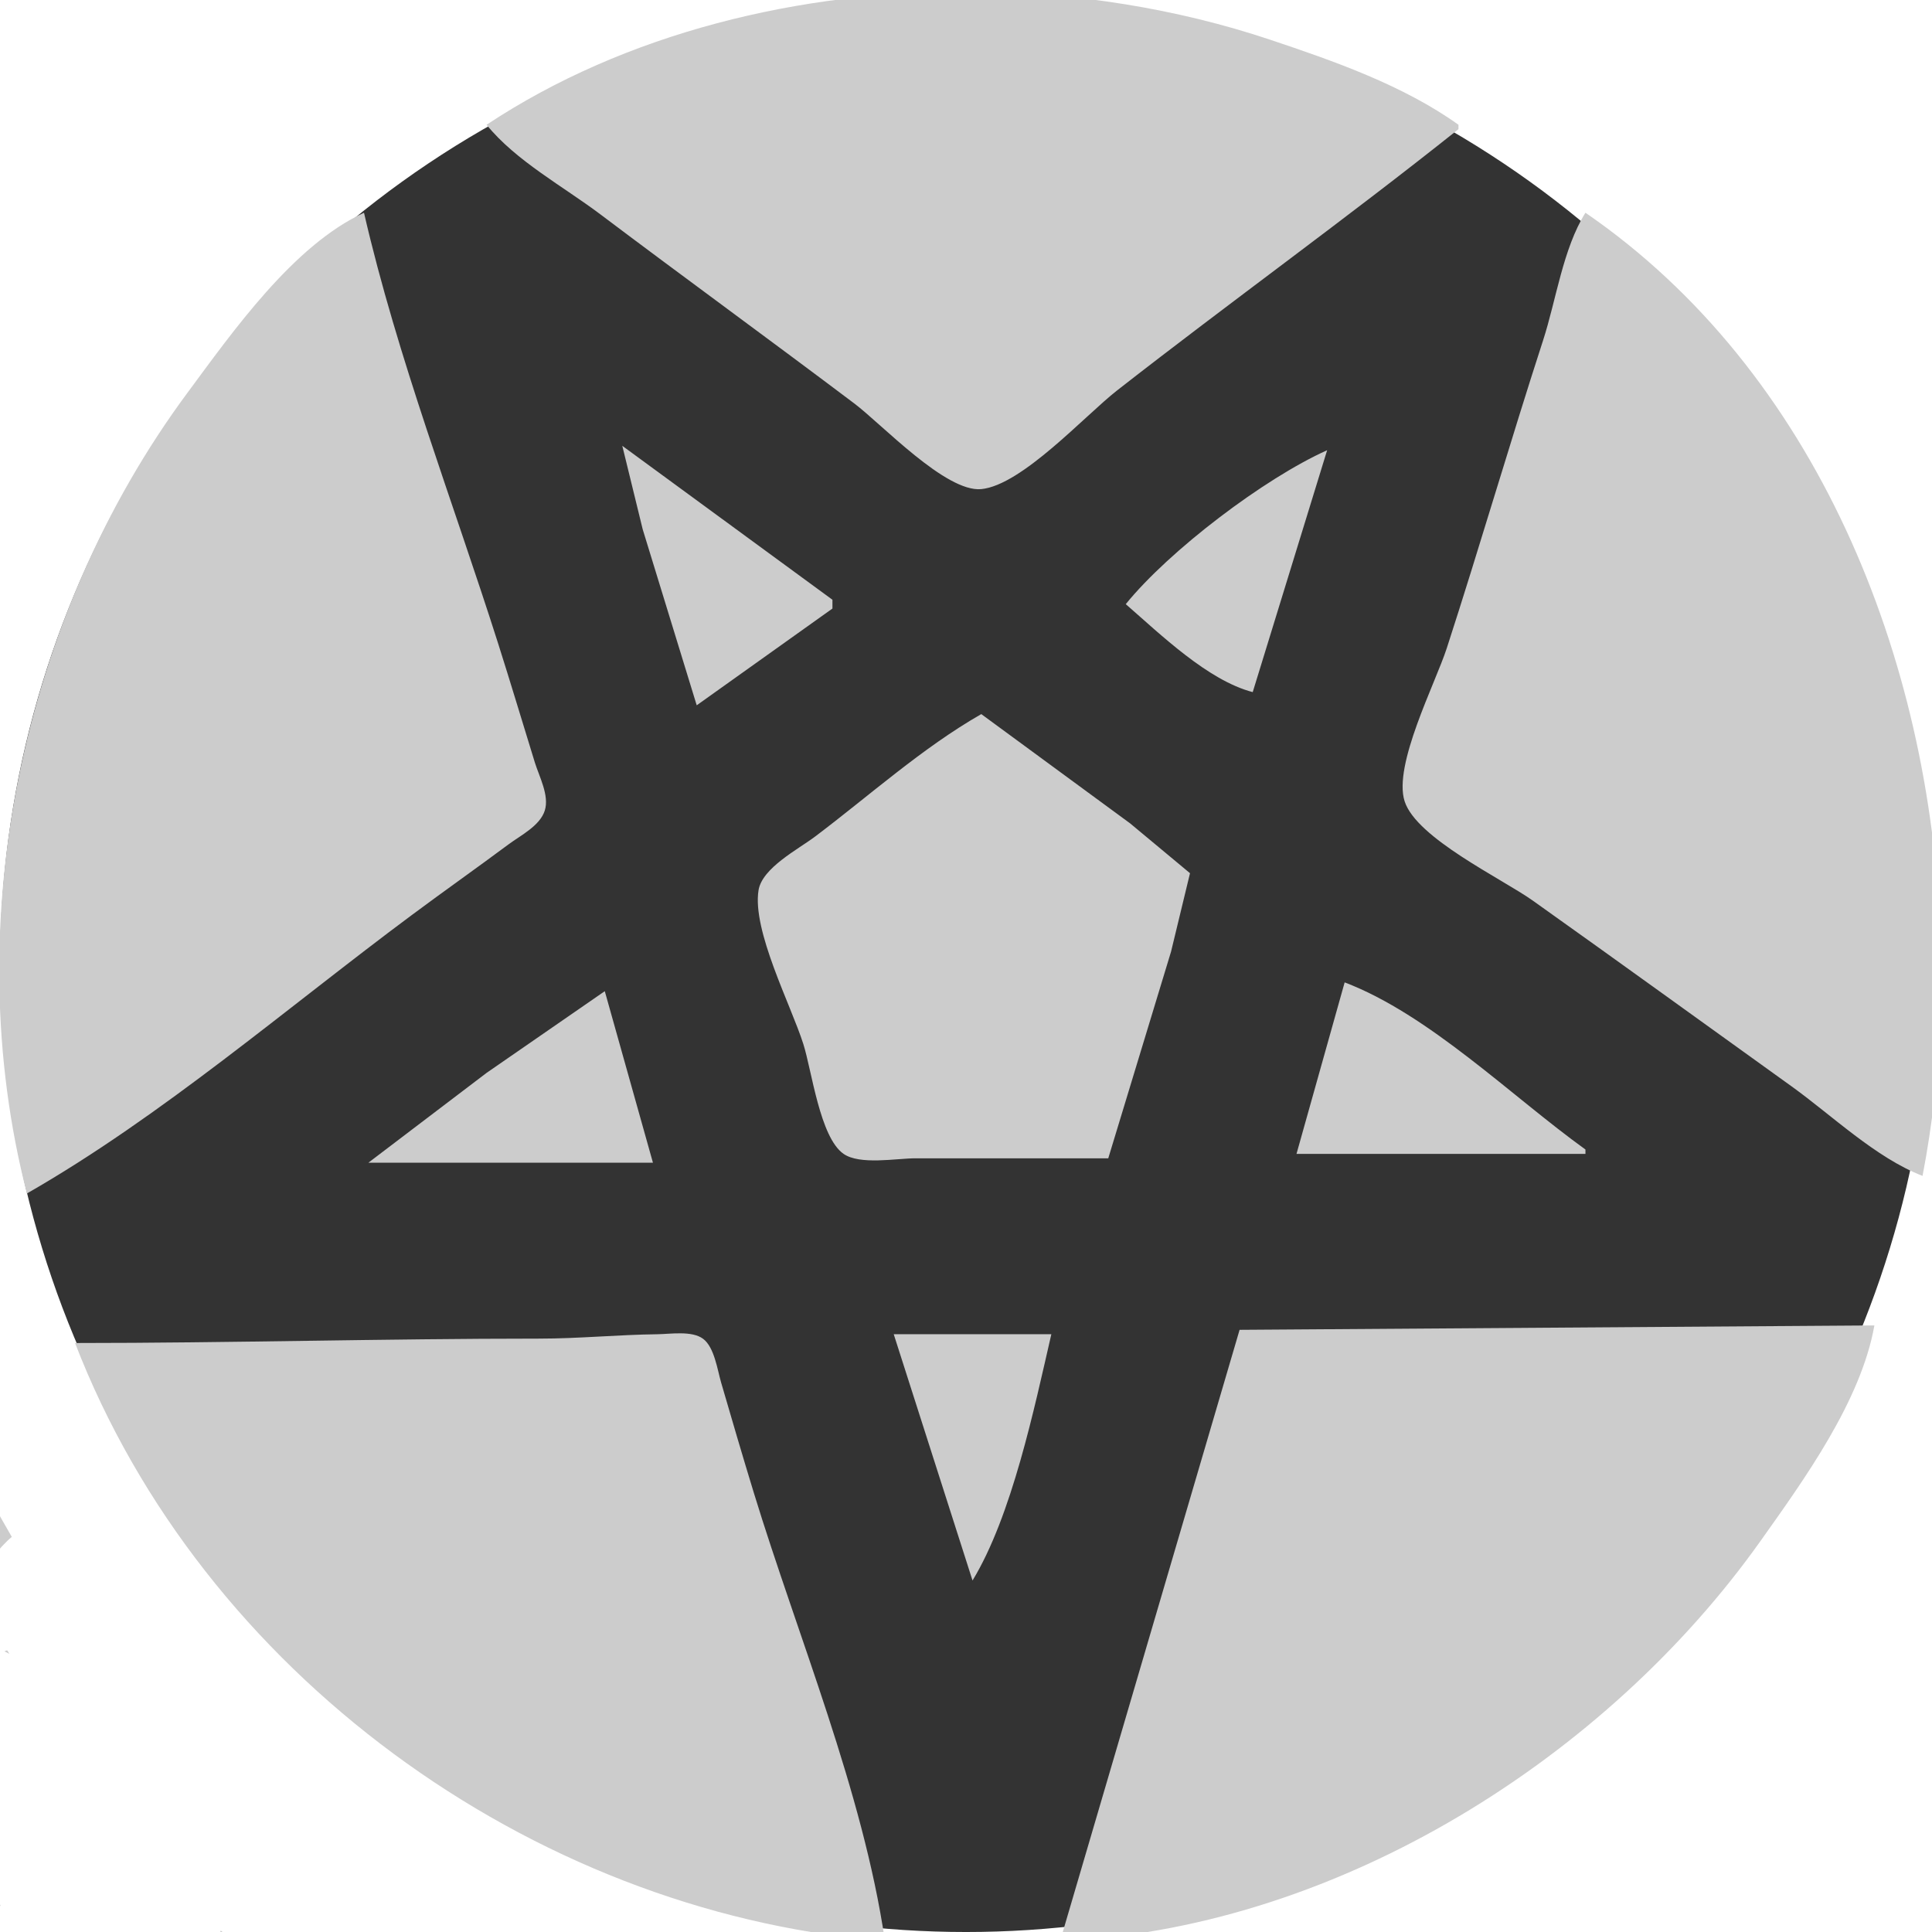 <?xml version="1.0" encoding="UTF-8" standalone="no"?>
<!-- Created with Inkscape (http://www.inkscape.org/) -->

<svg
   width="1024"
   height="1024"
   viewBox="0 0 270.933 270.933"
   version="1.1"
   id="svg3299"
   xml:space="preserve"
   xmlns="http://www.w3.org/2000/svg"
   xmlns:svg="http://www.w3.org/2000/svg"><defs
     id="defs3296" /><circle
     style="display:inline;fill:#333;fill-opacity:1;stroke:#333;stroke-width:0;stroke-opacity:0.018"
     id="path5322"
     cy="135.467"
     cx="135.467"
     r="135.467" /><path
     id="rect3536"
     style="display:inline;fill:#ccc;fill-opacity:1;stroke:#ccc;stroke-width:0;stroke-opacity:0.018"
     d="M 136.29,-1.187 C 112.162,-1.348 87.653,4.633 68.235,17.497 c 4.103,5.064 10.771,8.654 15.962,12.565 11.82,8.905 23.789,17.615 35.608,26.52 3.836,2.891 12.836,12.488 17.804,12.008 5.691,-0.55 14.535,-10.312 19.032,-13.827 15.837,-12.376 32.17,-24.119 47.887,-36.65 V 17.497 C 196.795,11.965 187.078,8.567 178.13,5.573 165.108,1.216 150.767,-1.091 136.29,-1.187 Z M 51.045,29.832 C 41.138,34.391 32.623,46.525 26.26,55.119 3.094,86.408 -5.985,129.482 3.772,167.367 22.663,156.557 40.307,141.28 57.798,128.284 c 4.476,-3.326 9.032,-6.541 13.507,-9.868 1.69,-1.256 4.426,-2.61 5.097,-4.763 0.654,-2.099 -0.788,-4.755 -1.398,-6.726 C 73.288,101.378 71.626,95.808 69.866,90.273 63.535,70.369 55.731,50.181 51.045,29.832 Z m 171.289,0 c -3.155,5.043 -4.099,12.222 -5.937,17.885 -4.653,14.342 -8.853,28.832 -13.507,43.173 -1.62,4.993 -7.547,16.4 -5.914,21.479 1.666,5.183 13.645,10.848 17.99,13.938 12.112,8.613 24.151,17.33 36.222,25.999 5.731,4.115 11.843,10.054 18.418,12.594 1.394,-7.222 2.232,-14.707 2.516,-22.306 V 131.178 C 270.716,92.175 254.679,52.051 222.334,29.832 Z M 87.267,62.52 90.132,74.238 97.704,98.908 116.737,85.339 v -1.233 z m 98.844,0.617 c -8.81,3.943 -22.155,14.075 -28.241,21.586 4.867,4.231 11.506,10.694 17.804,12.335 z m -48.501,37.005 c -8.287,4.742 -15.708,11.446 -23.329,17.191 -2.326,1.754 -7.395,4.366 -7.907,7.503 -0.922,5.653 4.532,16.078 6.277,21.563 1.194,3.755 2.325,13.072 5.628,15.401 2.292,1.617 7.437,0.634 10.124,0.634 h 27.013 l 8.806,-28.987 2.657,-10.994 -8.394,-6.985 z m 50.957,37.622 -6.754,24.053 H 222.334 v -0.617 c -10.336,-7.437 -21.884,-18.911 -33.767,-23.437 z m -103.756,1.234 -16.576,11.457 -16.576,12.597 h 39.906 z m 178.043,46.873 -89.021,0.617 -25.145,85.637 h 1.473 c 37.838,-2.195 75.107,-25.582 96.73,-56.033 6.099,-8.588 14.087,-19.623 15.962,-30.221 z m -167.373,1.108 c -1.176,-0.015 -2.385,0.116 -3.302,0.128 -5.522,0.066 -11.02,0.614 -16.576,0.614 -21.71,0 -43.407,0.617 -65.078,0.617 17.833,46.176 63.799,79.54 112.649,83.787 h 0.915 c -3.08,-20.91 -12.201,-42.604 -18.388,-62.817 -1.569,-5.125 -3.075,-10.273 -4.573,-15.419 -0.522,-1.793 -0.95,-4.975 -2.541,-6.15 -0.786,-0.58 -1.929,-0.744 -3.105,-0.759 z m 29.85,0.125 11.051,34.538 c 5.518,-9.073 8.657,-24.143 11.051,-34.538 z M -1.191,210.448 v 8.164 c 1.098,-1.409 2.008,-2.406 2.845,-3.084 -0.976,-1.678 -1.929,-3.368 -2.845,-5.079 z m 2.138,21.002 c -0.064,0.007 -0.156,0.057 -0.32,0.137 0.228,0.095 0.455,0.213 0.68,0.341 -0.202,-0.339 -0.241,-0.492 -0.36,-0.478 z M 272.093,258.384 c -0.257,0.024 -0.505,0.063 -0.745,0.113 0.25,-0.032 0.498,-0.068 0.745,-0.113 z m -273.284,8.257 v 3.55 c 0.409,-1.021 0.832,-2.037 1.269,-3.048 -0.422,-0.171 -0.845,-0.337 -1.269,-0.503 z m 32.147,4.083 c -0.12,0.461 -0.288,0.927 -0.496,1.4 h 2.169 c -0.556,-0.469 -1.114,-0.936 -1.673,-1.4 z" /></svg>
